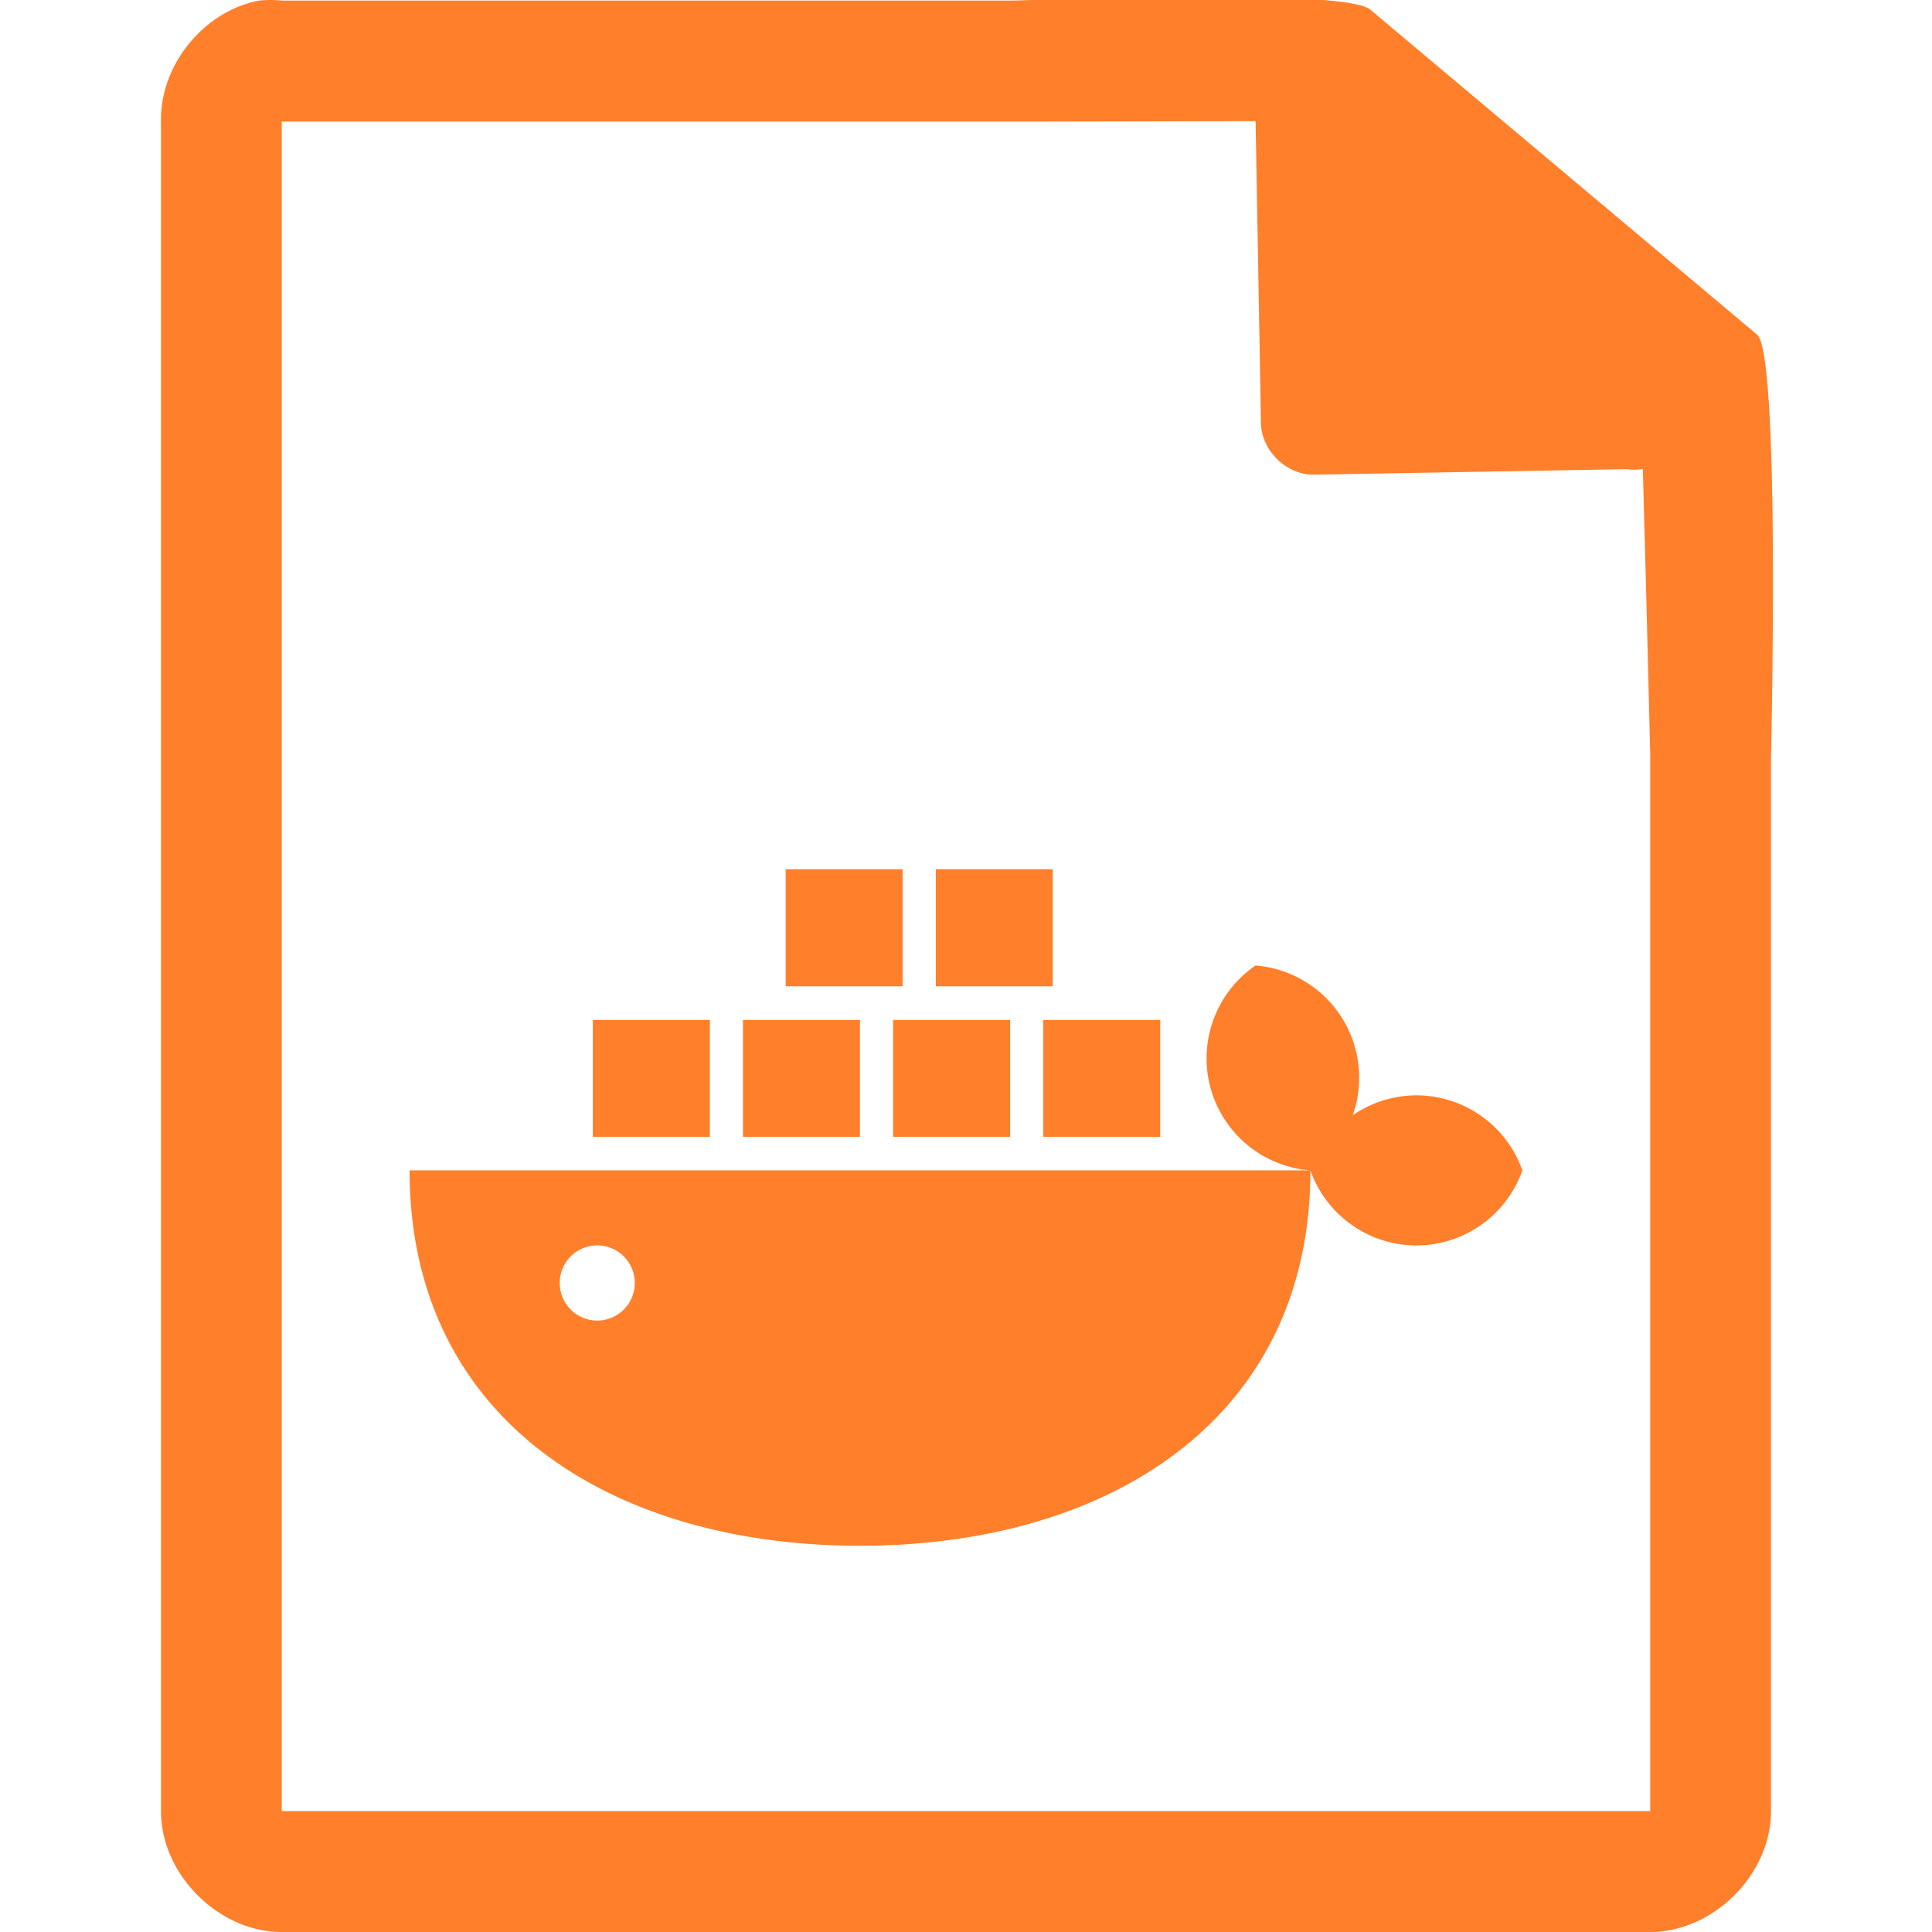 <?xml version="1.0" encoding="UTF-8" standalone="no"?>
<svg
   xmlns:dc="http://purl.org/dc/elements/1.1/"
   xmlns:cc="http://creativecommons.org/ns#"
   xmlns:rdf="http://www.w3.org/1999/02/22-rdf-syntax-ns#"
   xmlns:svg="http://www.w3.org/2000/svg"
   xmlns="http://www.w3.org/2000/svg"
   xmlns:sodipodi="http://sodipodi.sourceforge.net/DTD/sodipodi-0.dtd"
   xmlns:inkscape="http://www.inkscape.org/namespaces/inkscape"
   width="48"
   height="48"
   version="1.1"
   id="svg6"
   sodipodi:docname="text-dockerfile.svg"
   inkscape:version="0.92.4 (5da689c313, 2019-01-14)">
  <defs
     id="defs10" />
  <sodipodi:namedview
     pagecolor="#ffffff"
     bordercolor="#666666"
     borderopacity="1"
     objecttolerance="10"
     gridtolerance="10"
     guidetolerance="10"
     inkscape:pageopacity="0"
     inkscape:pageshadow="2"
     inkscape:window-width="1138"
     inkscape:window-height="480"
     id="namedview8"
     showgrid="false"
     inkscape:zoom="4.9166667"
     inkscape:cx="2.1355932"
     inkscape:cy="24"
     inkscape:window-x="0"
     inkscape:window-y="25"
     inkscape:window-maximized="0"
     inkscape:current-layer="svg6" />
  <path
     d="M 29.705 -0.084 C 27.658 -0.076 25.584 0.004 25.188 0.014 L 7 0.014 A 2.938 2.938 0 0 0 6.438 0.014 C 5.064 0.276 3.975 1.612 4 3.012 L 4 45 C 4 46.57 5.43 48 7 48 L 41 48 C 42.57 48 44 46.57 44 45 L 44 18.818 C 44.018 18.026 44.215 8.891 43.664 8.322 L 34.055 0.248 C 33.774 -0.027 31.752 -0.092 29.705 -0.084 z M 31.195 3.01 L 31.328 10.514 C 31.34 11.194 31.966 11.804 32.645 11.793 L 40.416 11.656 C 40.549 11.674 40.684 11.674 40.816 11.65 L 40.898 14.68 L 41 18.77 L 41 44.996 L 7 44.996 L 7 3.021 L 25.672 3.021 L 31.195 3.01 z M 19.52 21.596 L 19.52 24.504 L 22.426 24.504 L 22.426 21.596 L 19.52 21.596 z M 23.25 21.596 L 23.25 24.504 L 26.156 24.504 L 26.156 21.596 L 23.25 21.596 z M 31.193 23.988 A 2.798 2.798 0 0 0 30.072 27.018 A 2.798 2.798 0 0 0 32.557 29.078 A 2.798 2.798 0 0 0 35.191 30.943 A 2.798 2.798 0 0 0 37.824 29.078 A 2.798 2.798 0 0 0 35.191 27.213 A 2.798 2.798 0 0 0 33.609 27.709 A 2.798 2.798 0 0 0 31.195 23.988 L 31.193 23.988 z M 32.557 29.078 L 10.176 29.078 C 10.176 35.258 15.185 38.404 21.365 38.404 C 27.545 38.404 32.557 35.259 32.557 29.078 z M 14.729 25.34 L 14.729 28.246 L 17.637 28.246 L 17.637 25.34 L 14.729 25.34 z M 18.459 25.34 L 18.459 28.246 L 21.365 28.246 L 21.365 25.34 L 18.459 25.34 z M 22.189 25.34 L 22.189 28.246 L 25.096 28.246 L 25.096 25.34 L 22.189 25.34 z M 25.92 25.34 L 25.92 28.246 L 28.826 28.246 L 28.826 25.34 L 25.92 25.34 z M 14.838 30.941 L 14.84 30.941 A 0.933 0.933 0 0 1 15.771 31.875 A 0.933 0.933 0 0 1 14.838 32.809 A 0.933 0.933 0 0 1 13.906 31.875 A 0.933 0.933 0 0 1 14.838 30.941 z "
     id="path2"
     style="fill:#ff7f2a" />
</svg>
